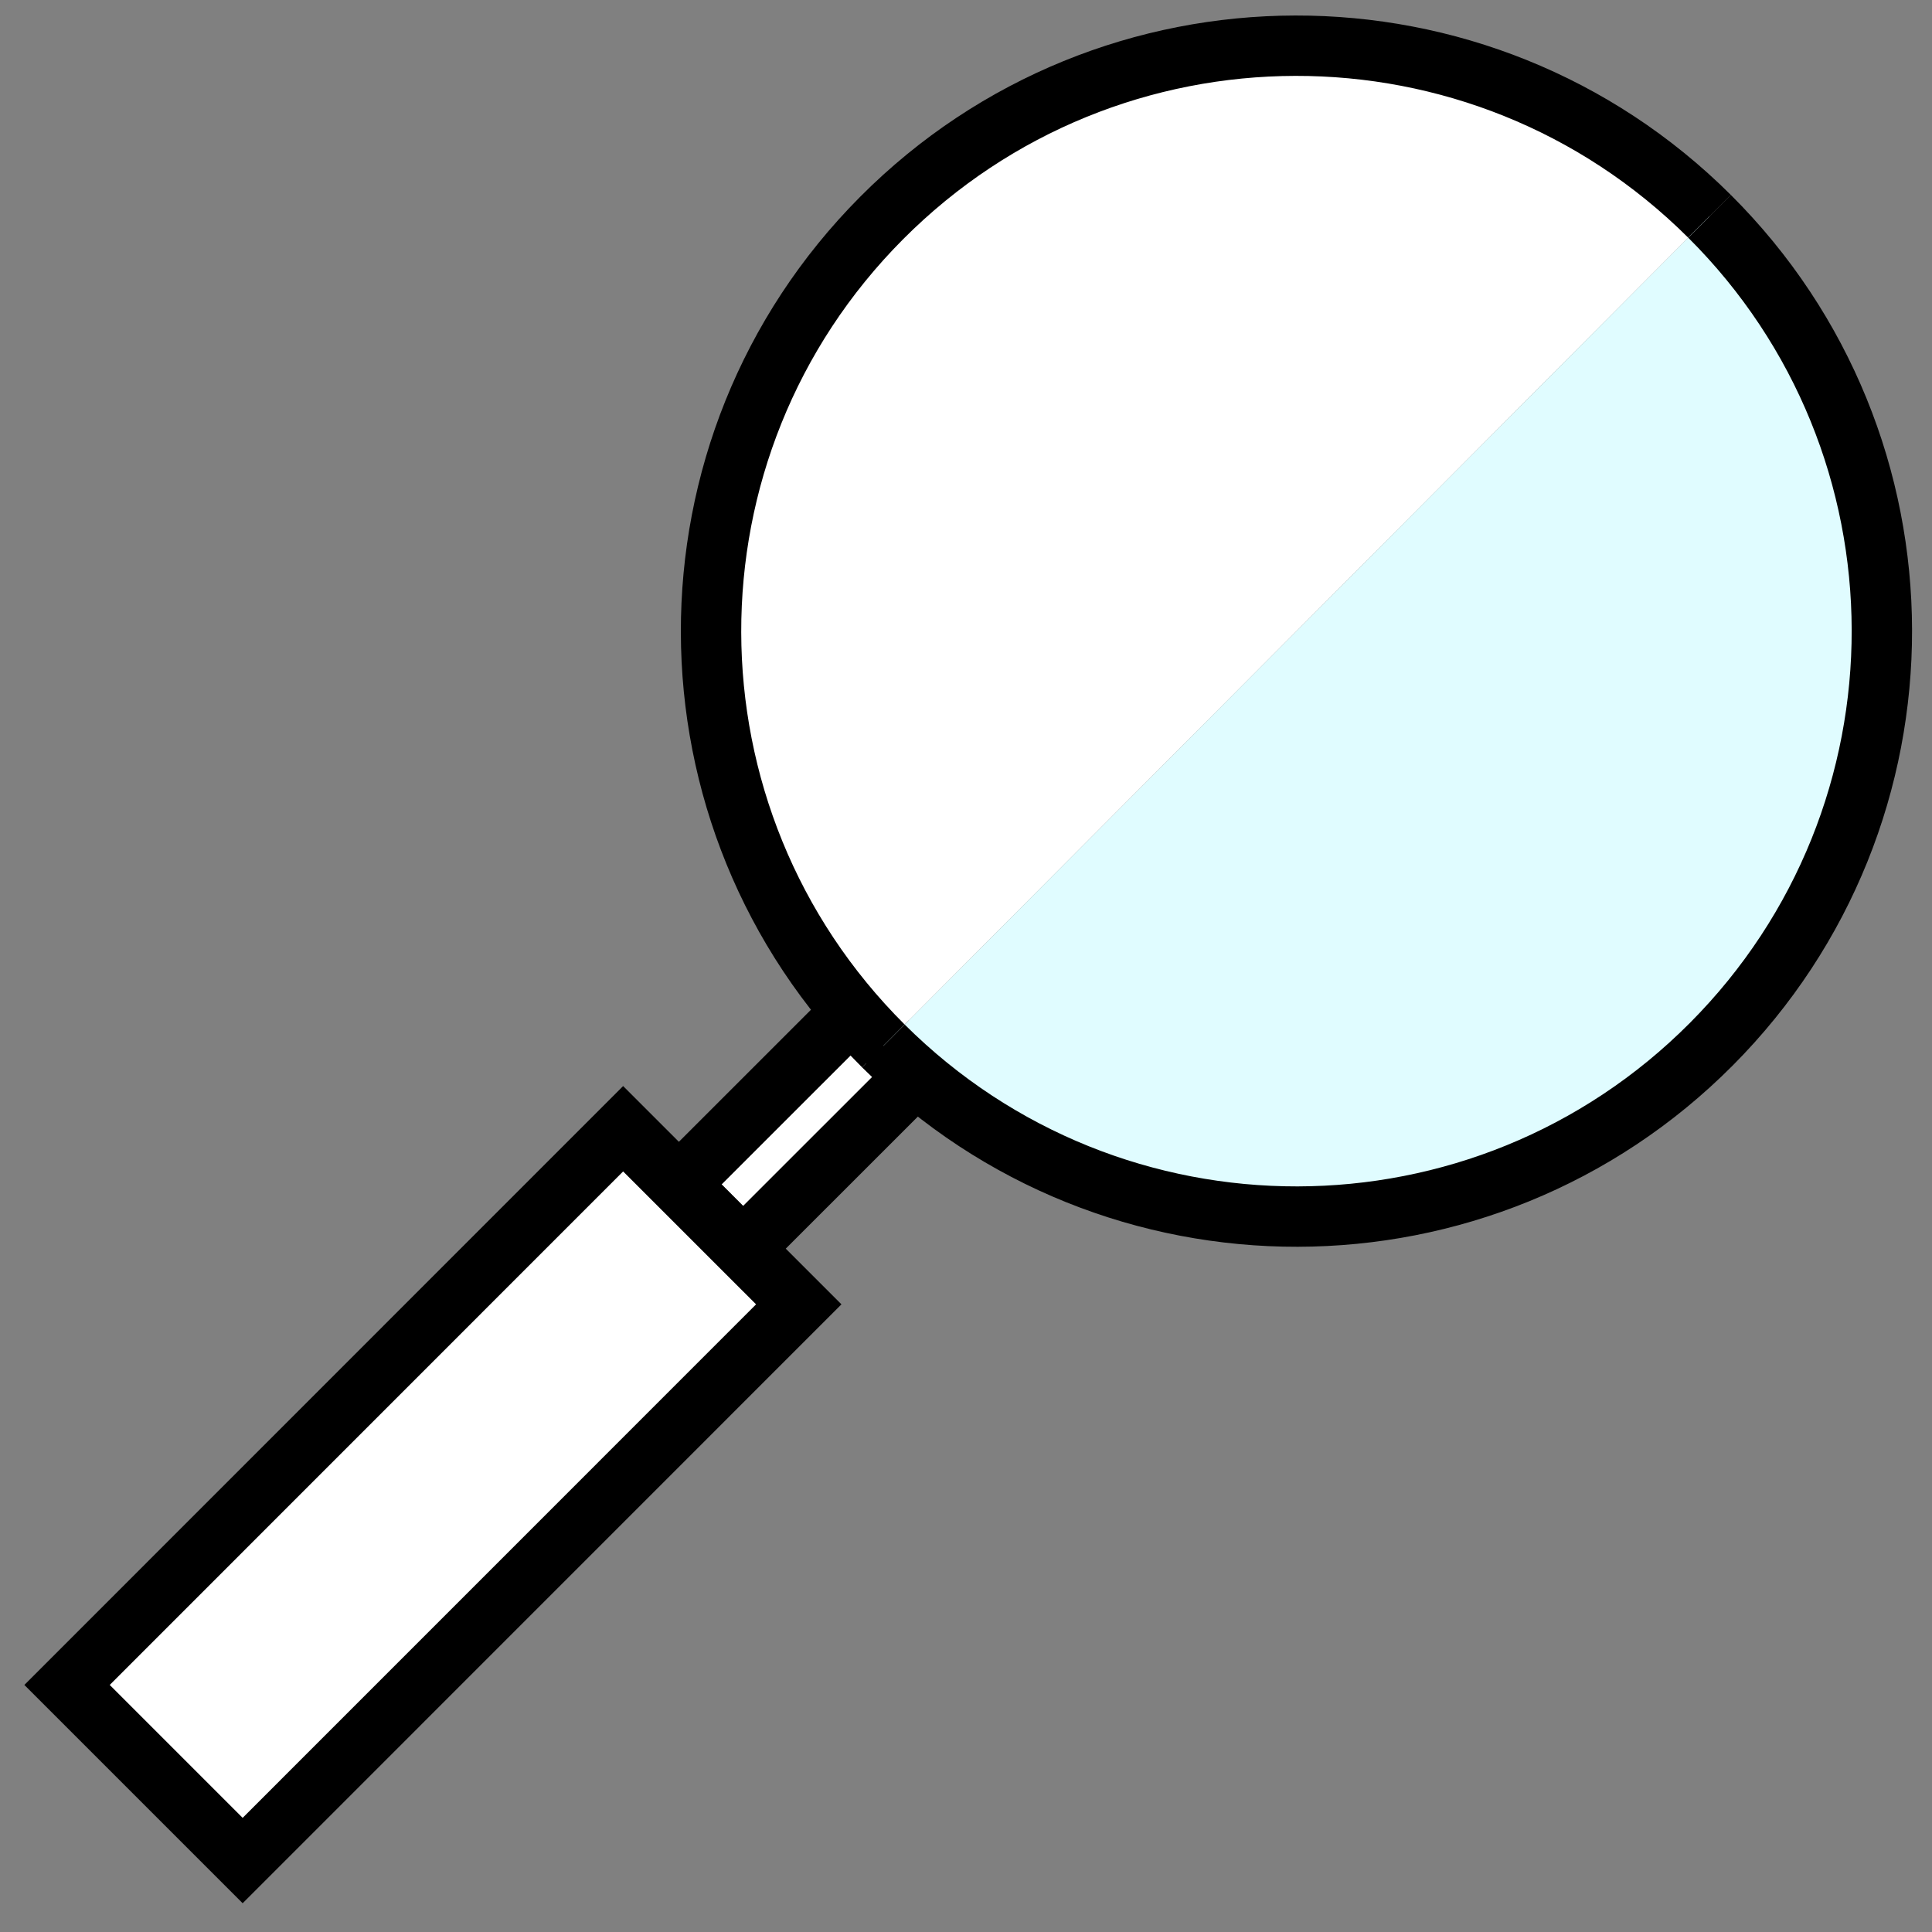 <svg xmlns="http://www.w3.org/2000/svg" xmlns:xlink="http://www.w3.org/1999/xlink" version="1.1" enable-background="new 0 0 1024 1024" xml:space="preserve" width="64" height="64" style=""><rect width="100%" height="100%" fill="#808080" stroke="none"/><rect id="backgroundrect" width="100%" height="100%" x="0" y="0" fill="none" stroke="none"/><defs><linearGradient id="svg_3" x1="0" y1="0" x2="1" y2="1"><stop stop-color="#000000" stop-opacity="1" offset="0"/><stop stop-color="#ffffff" stop-opacity="1" offset="1"/></linearGradient></defs>


<g class="currentLayer" style=""><title>Layer 1</title>
	
	
	
	
	
<g id="svg_5" class="" fill="#ffffff" fill-opacity="1" stroke="#000000" stroke-opacity="1" stroke-width="2">
		<polygon fill="#ffffff" points="24.615,41.363 22.49,39.236 28.309,33.419 30.434,35.546 24.615,41.363 " id="svg_6" fill-opacity="1" stroke="#000000" stroke-opacity="1" stroke-width="2"/>
	</g>
		<polygon fill="#ffffff" points="20.642,37.391 26.46,43.208 8.038,61.633 2.221,55.816 " id="svg_8" class="" fill-opacity="1" stroke="#000000" stroke-opacity="1" stroke-width="2"/>
		
	<path fill="#FFFFFF" d="M29.263,34.648 c-7.589,-7.556 -7.615,-19.836 -0.059,-27.425 c7.557,-7.59 19.837,-7.615 27.426,-0.058 " id="svg_1" class="" stroke="#000000" stroke-opacity="1" stroke-width="2"/><path fill="#e0fcff" d="M56.63,7.165 c7.59,7.558 7.616,19.837 0.057,27.428 c-7.555,7.589 -19.834,7.614 -27.424,0.055 " id="svg_2" class="" stroke="#000000" stroke-opacity="1" stroke-width="2" fill-opacity="1"/></g></svg>